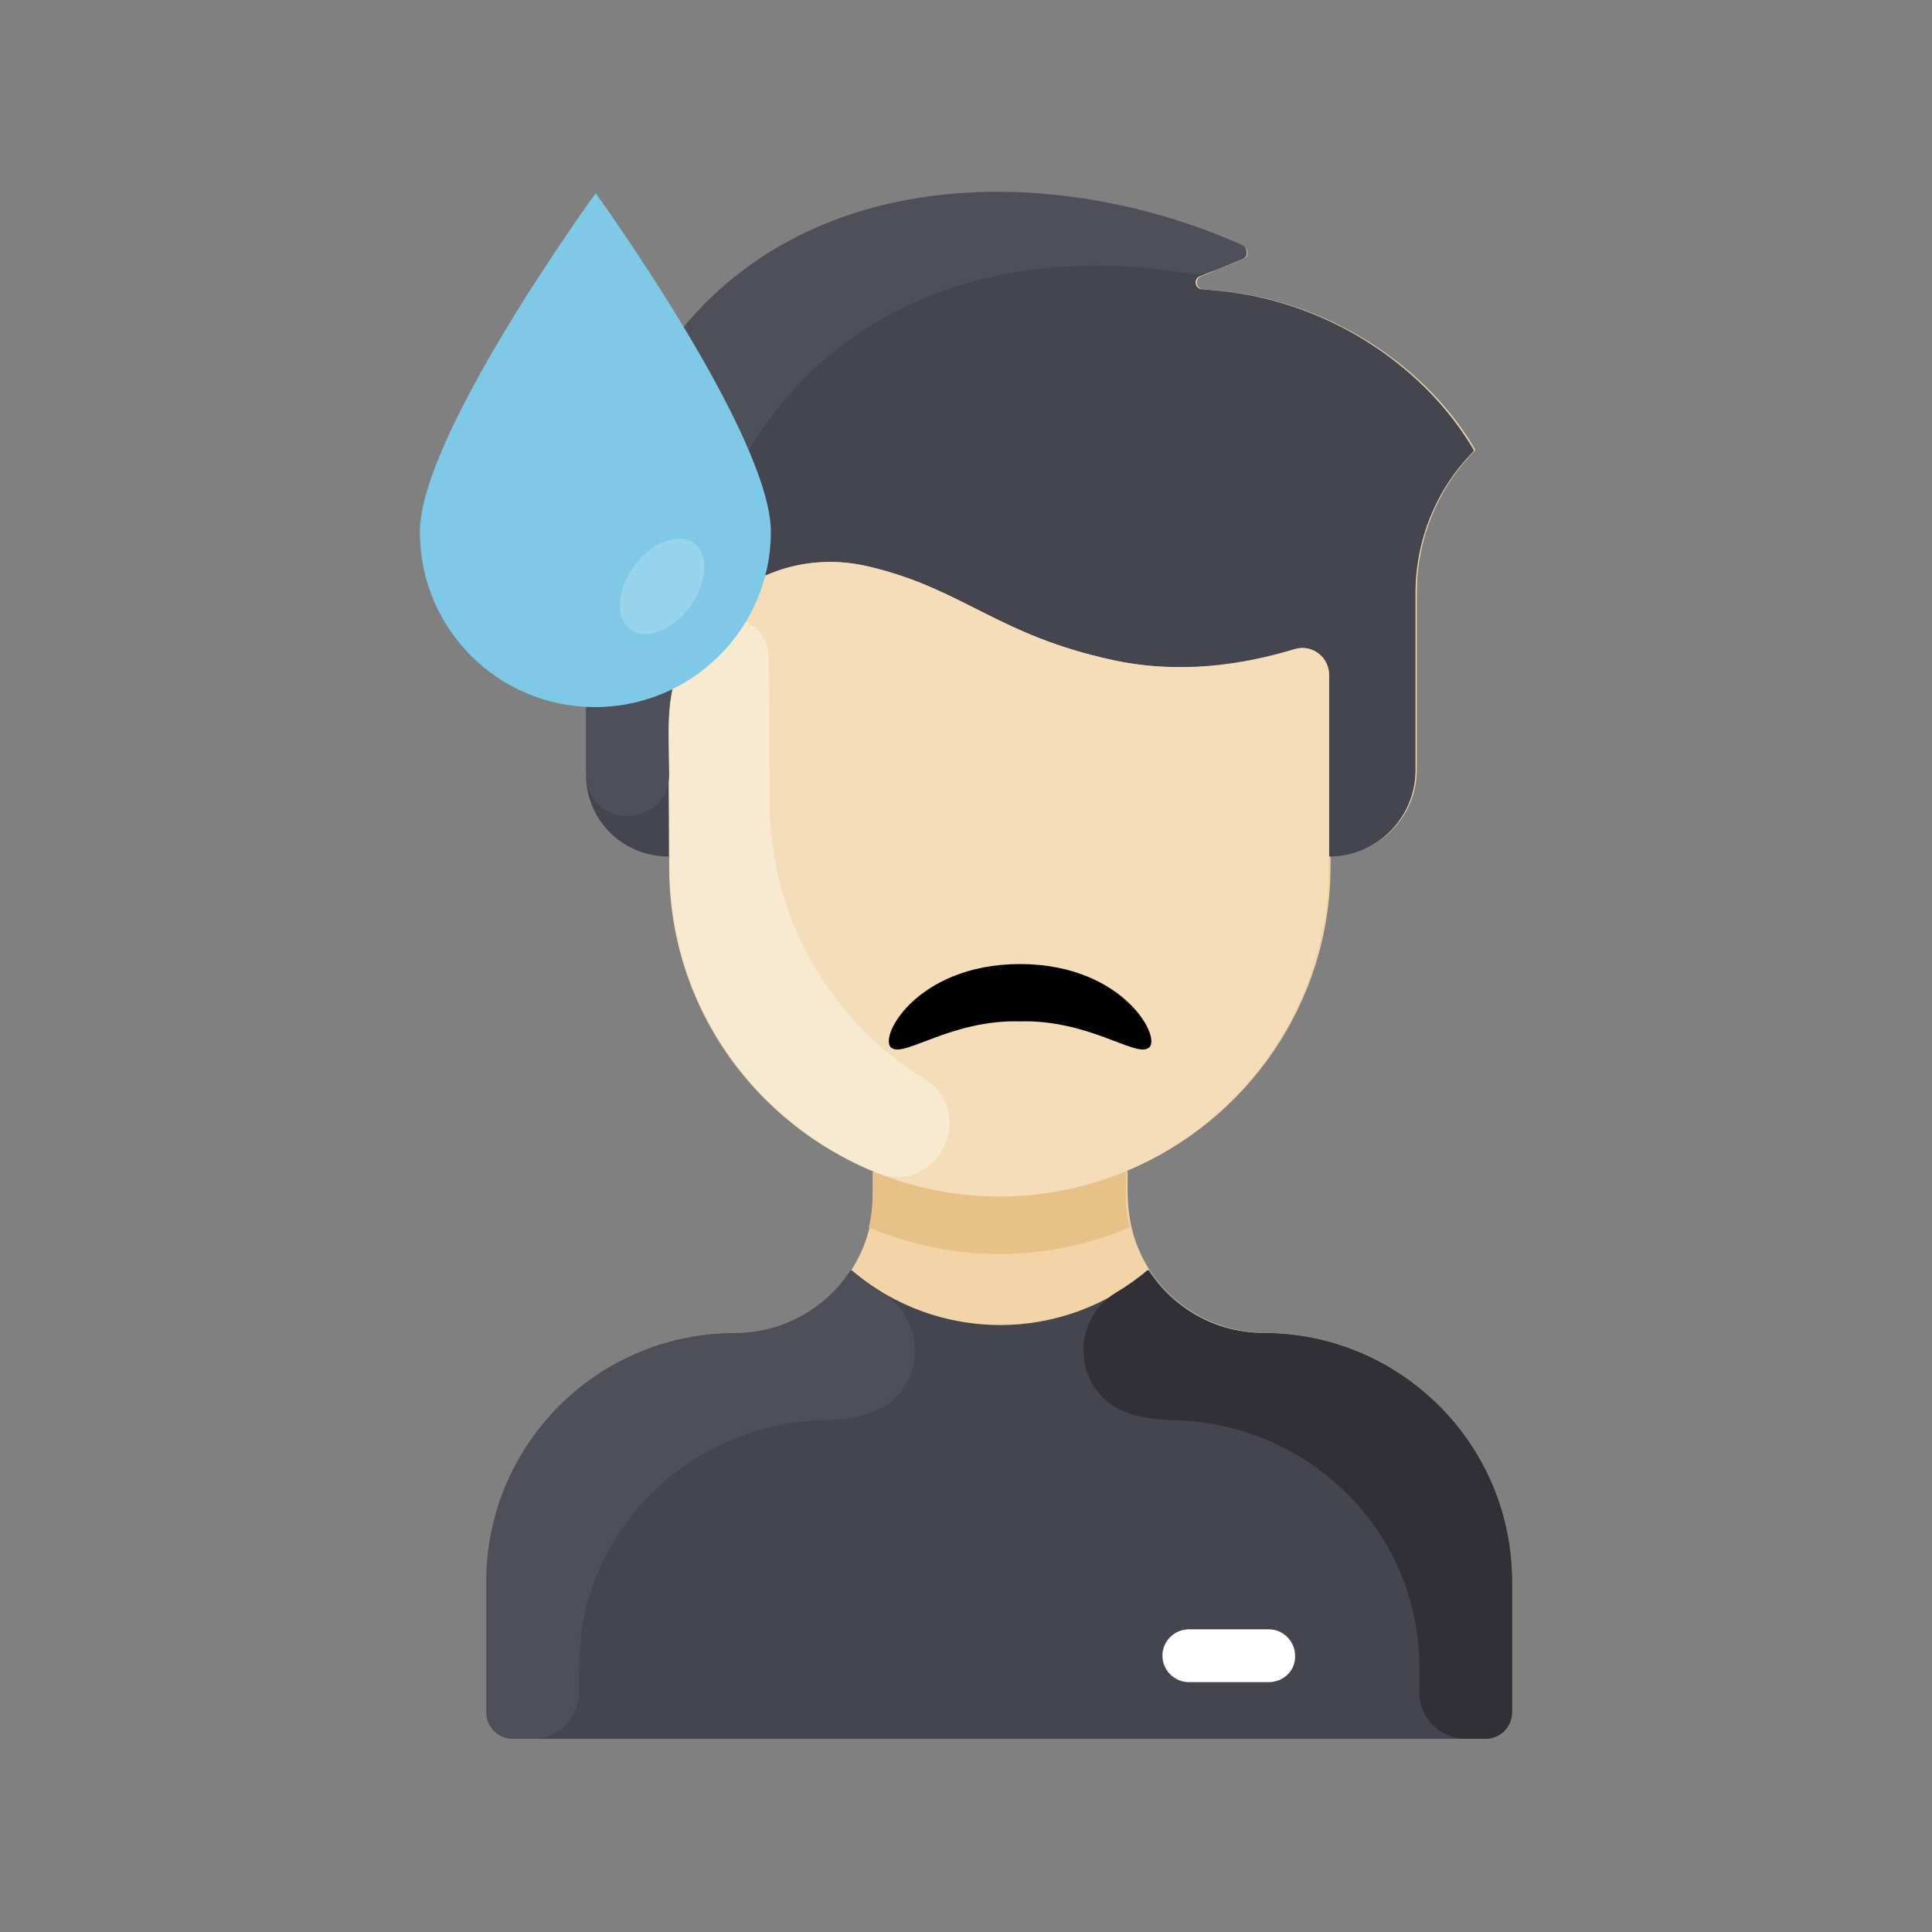 <?xml version="1.0" encoding="utf-8"?>
<!-- Generator: Adobe Illustrator 18.0.0, SVG Export Plug-In . SVG Version: 6.00 Build 0)  -->
<!DOCTYPE svg PUBLIC "-//W3C//DTD SVG 1.1//EN" "http://www.w3.org/Graphics/SVG/1.1/DTD/svg11.dtd">
<svg version="1.1" id="Capa_1" xmlns="http://www.w3.org/2000/svg" xmlns:xlink="http://www.w3.org/1999/xlink" x="0px" y="0px"
	 viewBox="0 0 300 300" enable-background="new 0 0 300 300" xml:space="preserve">
<rect x="0" y="0" width="300" height="300" fill="#808080" stroke="none"/>
<g>
	<g>
		<g>
			<path fill="#F3D4A6" d="M234.8,245.6v20.3c0,2.3-1.9,4.1-4.1,4.1h-151c-2.3,0-4.1-1.9-4.1-4.1v-20.3c0-21.3,17.3-38.6,38.6-38.6
				c7.5,0,14.2-3.9,18-9.8c3.8-5.9,3.4-11,3.4-15.2l0.1-0.2c-18.6-7.7-31.6-26-31.6-47.3v-1.6c-7.4,0-12.9-5.8-12.9-12.7V98.8
				c-0.2-7.5,0.2-33.9,19.2-52.3c22.2-21.4,57.3-19.6,82.7-8.2c0.8,0.4,0.8,1.6,0,1.9l-6.6,2.7c-1,0.4-0.8,1.9,0.3,2l3.2,0.3
				c17.3,1.9,31.8,12.2,39,24.5c0.1,0.1,0,0.3-0.1,0.4c-5.7,5.8-8.9,13.7-8.9,21.9v27.5c0,7.4-6,13.4-13.4,13.4v1.6
				c0,21.3-13.1,39.6-31.6,47.3l0.1,0.2c0,4-0.4,9.2,3.4,15.2c3.8,5.9,10.4,9.7,18,9.8C217.5,207,234.8,224.3,234.8,245.6
				L234.8,245.6z"/>
			<path fill="#44454E" d="M228.8,69.8c0.1,0.1,0,0.3-0.1,0.4c-5.7,5.8-8.9,13.7-8.9,21.9v27.5c0,7.4-6,13.4-13.4,13.4
				c0-15.7,0-23.8,0-28.2c0-2.8-2.7-4.8-5.3-4c-8.3,2.6-18.1,3.9-28.3,1.7c-18-3.9-23.1-11-37.8-14.5c-16.4-3.9-31.3,8.6-31.2,24.7
				c0,5.3,0.1,11.9,0.1,20.3c-7.4,0-12.9-5.8-12.9-12.7V98.8c-0.2-7.5,0.2-33.9,19.2-52.3c22.2-21.4,57.3-19.6,82.7-8.2
				c0.8,0.4,0.8,1.6,0,1.9l-6.6,2.7c-1,0.4-0.8,1.9,0.3,2l3.2,0.3C207.2,47.1,221.6,57.5,228.8,69.8z"/>
			<path fill="#F5DDB9" d="M201,100.8c2.7-0.8,5.3,1.2,5.3,4c0,4.5,0,13.1,0,29.8c0,21.3-13.1,39.6-31.6,47.3
				c-33.6,13.9-70.8-10.8-70.8-47.3c0-9.4-0.1-16.1-0.1-21.9C103.7,96.6,118.6,84,135,88c14.7,3.5,19.8,10.6,37.8,14.5
				C183,104.7,192.7,103.3,201,100.8z"/>
			<path fill="#44454E" d="M234.8,245.6v20.3c0,2.3-1.9,4.1-4.1,4.1h-151c-2.3,0-4.1-1.9-4.1-4.1v-20.3c0-21.3,17.3-38.6,38.6-38.6
				c7.5,0,14.2-3.9,18-9.8c13.3,11.4,32.9,11.4,46.2,0c3.8,5.9,10.4,9.8,18,9.8C217.5,207,234.8,224.3,234.8,245.6L234.8,245.6z"/>
			<path fill="#FFFFFF" d="M197,261.2h-12.4c-2.3,0-4.1-1.9-4.1-4.1c0-2.3,1.9-4.1,4.1-4.1H197c2.3,0,4.1,1.9,4.1,4.1
				C201.2,259.4,199.3,261.2,197,261.2z"/>
			<path fill="#4E4F59" d="M134.9,219.5c-1.9,0.6-4,0.9-6.2,1c-21.4,0.2-38.8,17.1-38.8,38.4v3.9c0,4-3.2,7.2-7.2,7.2h-3.1
				c-2.3,0-4.1-1.9-4.1-4.1v-20.3c0-21.3,17.3-38.6,38.6-38.6c7.5,0,14.2-3.9,18-9.8c1.5,1.3,3.2,2.5,4.9,3.5
				C144.6,205.3,143.4,216.8,134.9,219.5L134.9,219.5z"/>
			<path fill="#303036" d="M175.4,219.5c1.9,0.6,4,0.9,6.2,1c21.4,0.2,38.8,17.1,38.8,38.4v3.9c0,4,3.2,7.2,7.2,7.2h3.1
				c2.3,0,4.1-1.9,4.1-4.1v-20.3c0-21.3-17.3-38.6-38.6-38.6c-7.5,0-14.2-3.9-18-9.8c-1.5,1.3-3.2,2.5-4.9,3.5
				C165.7,205.3,166.9,216.8,175.4,219.5L175.4,219.5z"/>
			<path fill="#E8C189" d="M175.4,190.6c-12.7,5.3-26.7,5.7-40.5,0c0.7-2.9,0.6-4.8,0.6-8.5l0.1-0.2c12.5,5.2,26.7,5.2,39.2,0
				l0.1,0.2C174.8,185.8,174.7,187.7,175.4,190.6z"/>
			<path fill="#4E4F59" d="M193,40.2c-4.9,2-6,2.7-8.2,2.3c-41-6.8-73.3,14.7-77.8,56.6c-0.1,0.7-0.3,1.5-0.6,2.1
				c-3.1,6.4-2.6,11.1-2.5,19c0.1,8.3-12.4,8.8-12.8,0.5c0-0.5,0,0.8,0-22.1c-0.2-7.5,0.2-33.9,19.2-52.3
				c22.2-21.4,57.3-19.6,82.7-8.2C193.8,38.7,193.8,39.9,193,40.2z"/>
			<path fill="#F8E9D1" d="M143.6,167.6c8.4,5.3,1.8,18.2-7.4,14.5c-18.9-7.6-32.2-26-32.2-47.5c0-9.5-0.1-16.1-0.1-21.9
				c0-5.2,1.5-10,4.1-14c3.3-5.1,11.3-2.9,11.4,3.7c0,5.8,0.1,12.5,0.1,21.9C119.5,143.1,129.4,158.8,143.6,167.6z"/>
		</g>
	</g>
	<path d="M178.2,162.8c-2.1,1.2-9.4-4.5-19.8-4.2c-10.4-0.3-17.7,5.4-19.8,4.2c-2.6-1,3.3-13.1,19.8-13.1
		C174.8,149.7,180.8,161.8,178.2,162.8z"/>
	<g>
		<path fill="#7EC9E7" d="M119.7,82.6c0-15-27.2-52.6-27.2-52.6S65.2,67.5,65.2,82.6s12.2,27.2,27.2,27.2S119.7,97.6,119.7,82.6z"/>
		<g opacity="0.2">
			<path fill="#FFFFFF" d="M107.2,94.1c-2.6,3.7-6.8,5.4-9.2,3.7c-2.5-1.6-2.3-6.1,0.4-9.8c2.6-3.7,6.8-5.4,9.3-3.7
				C110.1,85.9,109.9,90.3,107.2,94.1z"/>
		</g>
	</g>
</g>
</svg>
